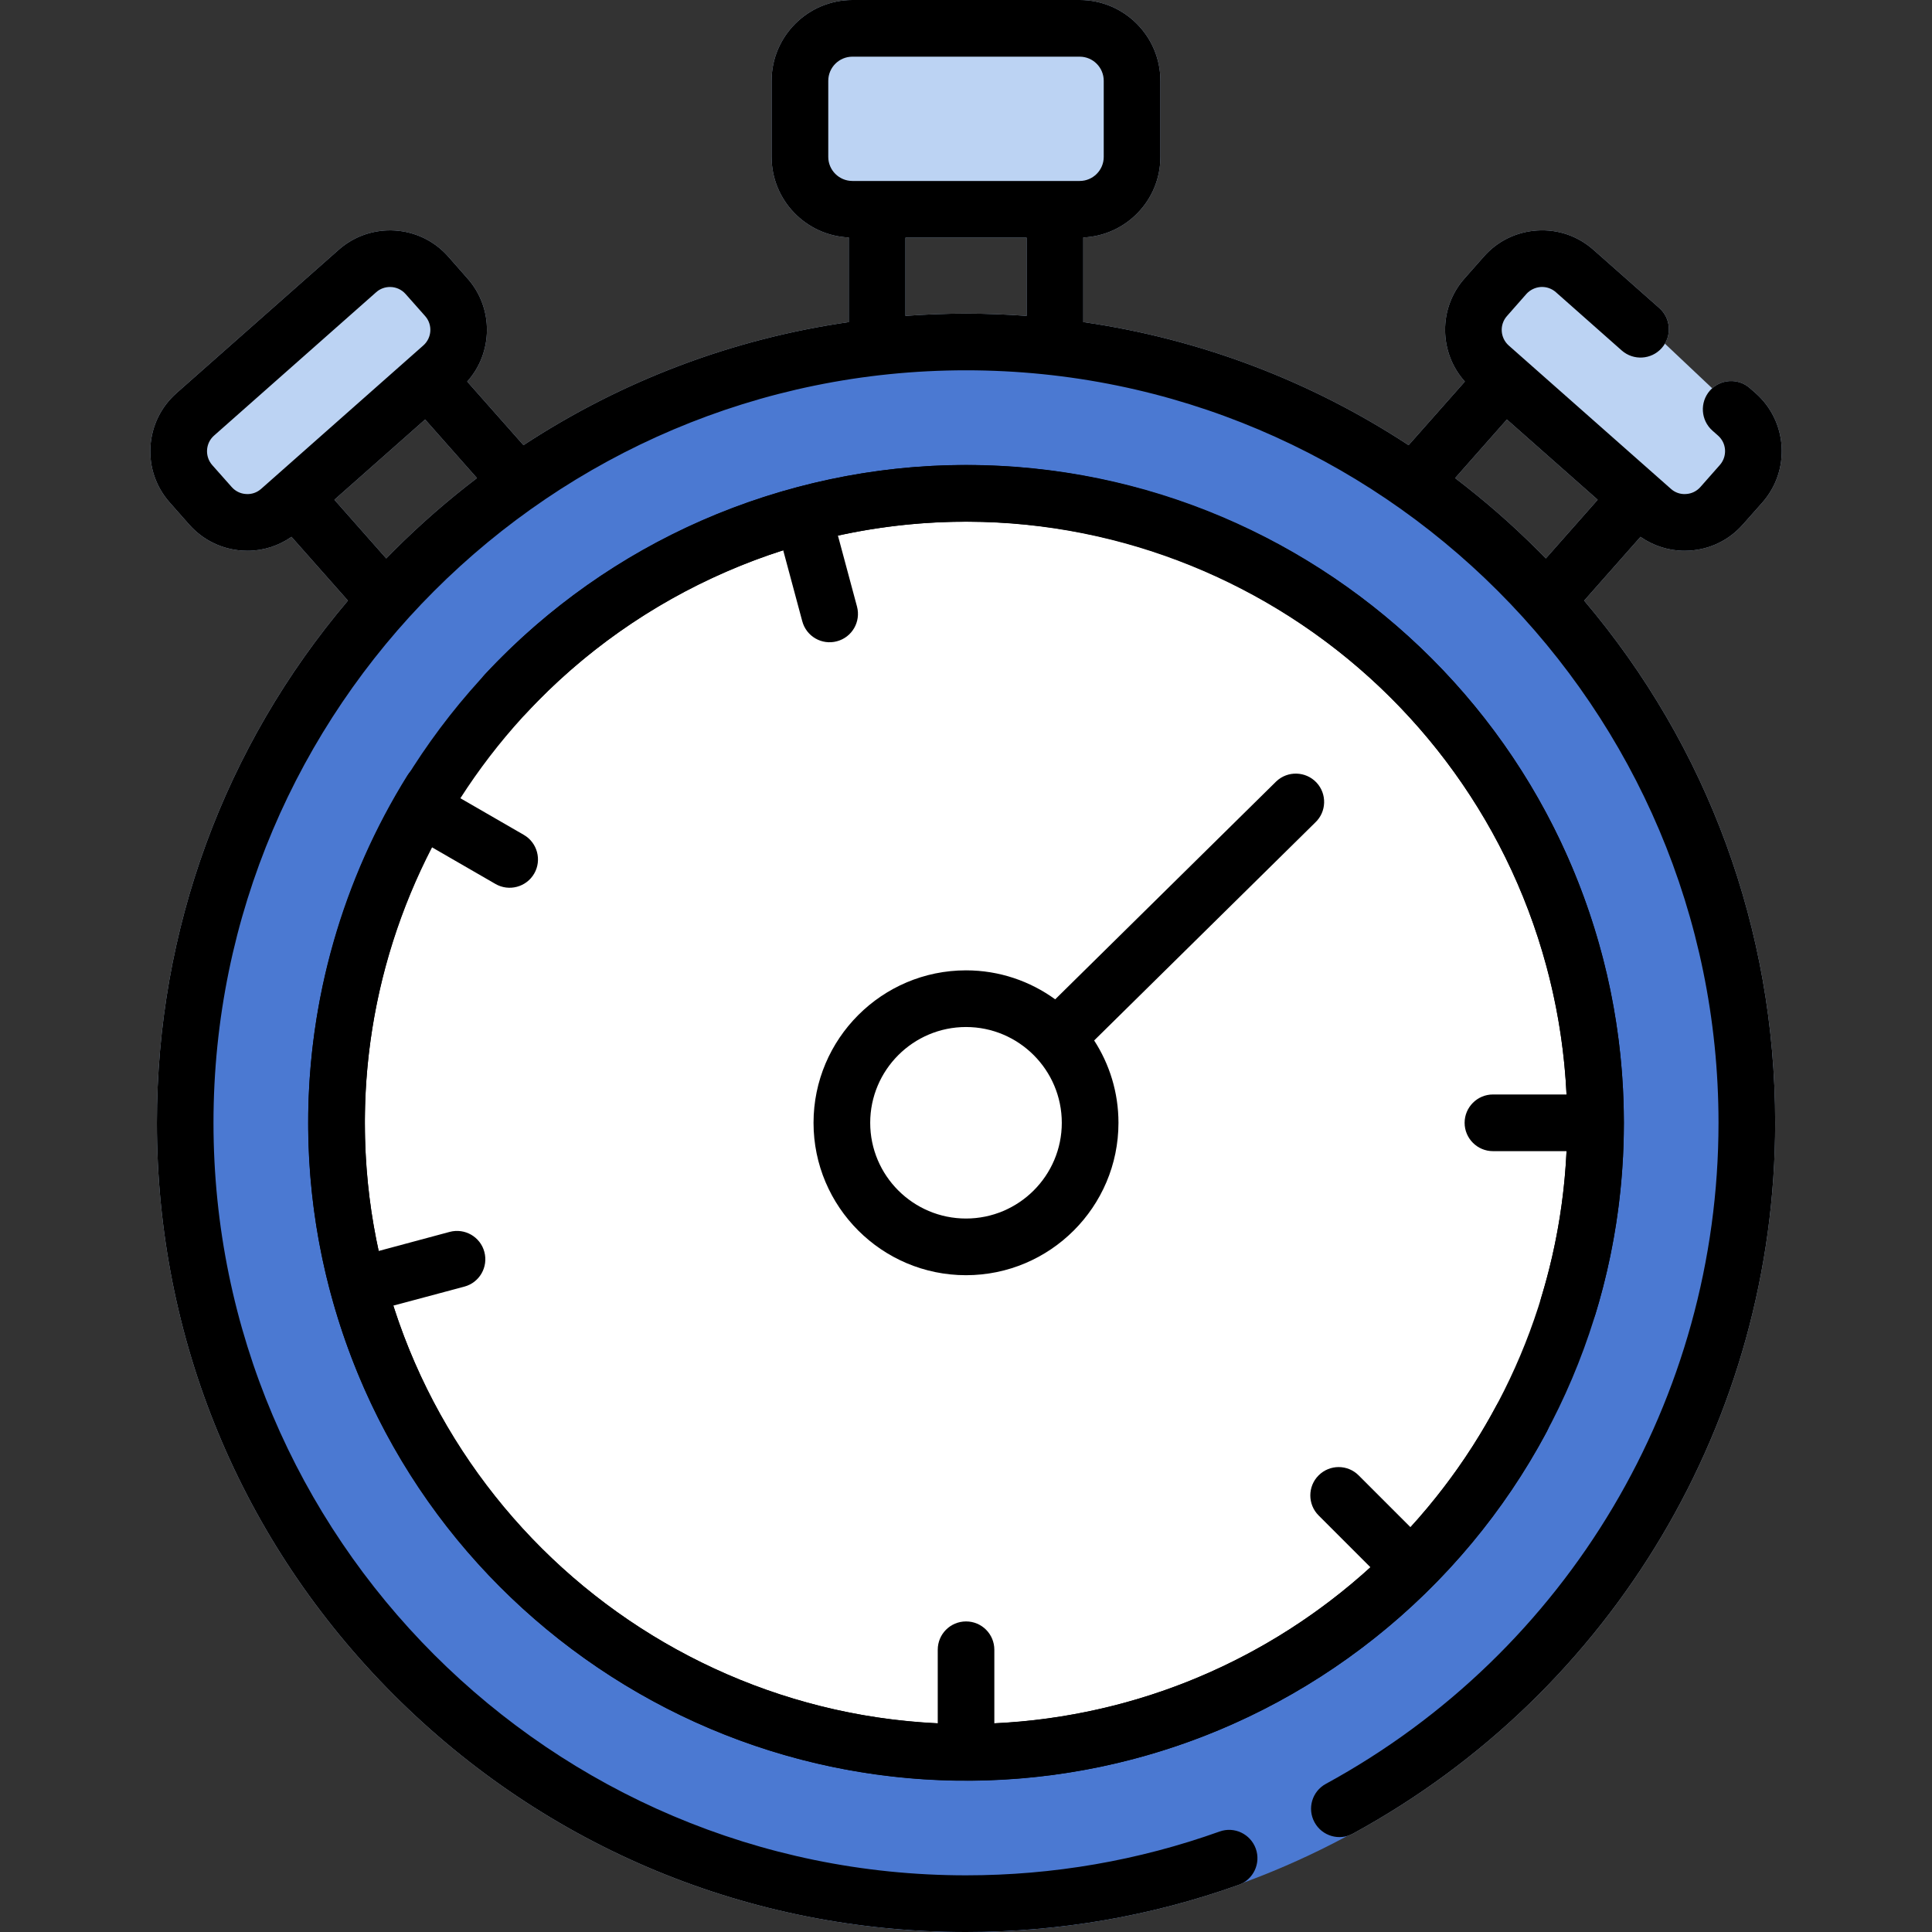 <svg width="24" height="24" viewBox="0 0 24 24" fill="none" xmlns="http://www.w3.org/2000/svg">
<rect x="0" y="0" width="24" height="24" fill="#333333" stroke="none"/>
<g clip-path="url(#clip0)">
<path d="M5.546 9.519C5.381 9.417 5.164 9.467 5.061 9.632C4.255 10.925 3.829 12.418 3.829 13.948C3.829 18.454 7.495 22.119 12.001 22.119C16.506 22.119 20.172 18.454 20.172 13.948C20.172 9.442 16.506 5.776 12.001 5.776C9.743 5.776 7.564 6.724 6.023 8.377C5.89 8.519 5.898 8.742 6.04 8.875C6.183 9.007 6.405 8.999 6.538 8.857C7.946 7.347 9.937 6.48 12.001 6.48C16 6.48 19.275 9.641 19.46 13.596H18.546C18.352 13.596 18.194 13.754 18.194 13.948C18.194 14.142 18.352 14.3 18.546 14.3H19.46C19.376 16.094 18.656 17.725 17.521 18.971L16.878 18.328C16.741 18.19 16.518 18.19 16.38 18.328C16.243 18.465 16.243 18.688 16.38 18.825L17.024 19.469C15.777 20.604 14.147 21.323 12.352 21.407V20.494C12.352 20.299 12.195 20.142 12.001 20.142C11.806 20.142 11.649 20.299 11.649 20.494V21.407C7.694 21.222 4.533 17.948 4.533 13.948C4.533 12.55 4.922 11.186 5.659 10.004C5.761 9.839 5.711 9.622 5.546 9.519Z" fill="black"/>
<path d="M12 8.771C9.264 8.771 7.017 10.905 6.835 13.597C6.822 13.79 6.666 13.948 6.471 13.949C6.277 13.949 6.118 13.791 6.13 13.597C6.312 10.517 8.876 8.067 12 8.067C13.639 8.067 15.184 8.748 16.287 9.922L16.293 9.732C16.3 9.538 16.465 9.386 16.657 9.392C16.851 9.399 17.003 9.562 16.997 9.756L16.959 10.901C16.956 10.996 16.914 11.085 16.844 11.149C16.779 11.208 16.694 11.241 16.607 11.241C16.6 11.241 16.593 11.241 16.586 11.24L15.443 11.173C15.249 11.162 15.101 10.995 15.112 10.801C15.123 10.607 15.289 10.459 15.484 10.471L15.855 10.492C14.879 9.404 13.483 8.771 12 8.771Z" fill="#24282A"/>
<path d="M14.353 11.72C14.219 11.579 13.996 11.573 13.855 11.706L13.108 12.414C12.796 12.188 12.414 12.054 12 12.054C10.956 12.054 10.106 12.904 10.106 13.948C10.106 14.992 10.956 15.841 12 15.841C13.044 15.841 13.894 14.992 13.894 13.948C13.894 13.571 13.783 13.22 13.592 12.925L14.339 12.217C14.48 12.084 14.486 11.861 14.353 11.72ZM12 15.137C11.344 15.137 10.81 14.604 10.81 13.948C10.81 13.292 11.344 12.758 12 12.758C12.656 12.758 13.19 13.292 13.19 13.948C13.19 14.604 12.656 15.137 12 15.137Z" fill="black"/>
<path d="M20.379 6.669C20.54 6.781 20.73 6.842 20.927 6.842C20.947 6.842 20.967 6.841 20.988 6.84C21.244 6.824 21.48 6.709 21.65 6.516L21.892 6.243C22.062 6.05 22.147 5.803 22.132 5.546C22.116 5.289 22.001 5.054 21.808 4.883L21.738 4.822C21.593 4.693 21.37 4.707 21.241 4.852C21.113 4.998 21.127 5.22 21.272 5.349L21.342 5.411C21.394 5.457 21.425 5.52 21.429 5.589C21.433 5.658 21.41 5.725 21.364 5.777L21.123 6.05C21.077 6.102 21.014 6.133 20.944 6.137C20.875 6.142 20.808 6.119 20.757 6.073L18.742 4.292C18.635 4.197 18.625 4.033 18.72 3.926L18.961 3.652C19.007 3.601 19.071 3.57 19.14 3.565C19.209 3.561 19.276 3.584 19.328 3.63L20.146 4.354C20.292 4.482 20.514 4.469 20.643 4.323C20.772 4.177 20.758 3.955 20.612 3.826L19.794 3.103C19.601 2.932 19.354 2.847 19.097 2.863C18.84 2.879 18.604 2.993 18.434 3.186L18.192 3.46C17.866 3.829 17.875 4.381 18.197 4.74L17.498 5.53C16.28 4.731 14.906 4.21 13.457 4.001V2.95C13.989 2.926 14.415 2.487 14.415 1.949V1.004C14.415 0.45 13.965 0 13.412 0H10.589C10.036 0 9.585 0.45 9.585 1.004V1.949C9.585 2.487 10.011 2.926 10.544 2.95V4.001C9.094 4.21 7.721 4.731 6.503 5.53L5.804 4.74C6.125 4.381 6.135 3.829 5.808 3.46L5.567 3.186C5.215 2.788 4.605 2.751 4.207 3.103L2.193 4.883C2 5.054 1.885 5.289 1.869 5.546C1.853 5.803 1.938 6.05 2.109 6.243L2.35 6.516C2.521 6.709 2.756 6.824 3.013 6.84C3.033 6.841 3.053 6.842 3.074 6.842C3.271 6.842 3.46 6.781 3.621 6.669L4.322 7.461C2.786 9.273 1.949 11.546 1.949 13.948C1.949 16.633 2.994 19.157 4.893 21.056C6.791 22.954 9.315 24 12 24C13.162 24 14.301 23.803 15.387 23.415C15.57 23.349 15.665 23.148 15.6 22.965C15.534 22.782 15.333 22.686 15.15 22.752C14.14 23.113 13.081 23.296 12 23.296C6.846 23.296 2.652 19.103 2.652 13.948C2.652 8.794 6.846 4.6 12 4.6C17.155 4.6 21.348 8.794 21.348 13.948C21.348 17.372 19.479 20.519 16.47 22.16C16.299 22.253 16.236 22.467 16.33 22.638C16.423 22.808 16.636 22.871 16.807 22.778C20.043 21.013 22.052 17.63 22.052 13.948C22.052 11.546 21.215 9.273 19.679 7.461L20.379 6.669ZM4.893 6.841C4.861 6.872 4.83 6.905 4.798 6.937L4.154 6.208L5.281 5.211L5.925 5.939C5.564 6.214 5.219 6.514 4.893 6.841ZM11.248 3.924V2.952H12.753V3.924C12.504 3.906 12.253 3.896 12 3.896C11.748 3.896 11.497 3.906 11.248 3.924ZM18.076 5.939L18.719 5.211L19.847 6.208L19.203 6.937C19.171 6.905 19.14 6.873 19.108 6.841C18.782 6.514 18.437 6.214 18.076 5.939Z" fill="#BCD3F3"/>
<ellipse cx="12" cy="14" rx="10" ry="10" fill="#4B79D2"/>
<rect x="19.439" y="3.096" width="3.493" height="1.585" transform="rotate(43.342 19.439 3.096)" fill="#BCD3F3"/>
<ellipse cx="12" cy="14" rx="8" ry="8" fill="white"/>
<path d="M5.546 9.519C5.381 9.417 5.164 9.467 5.061 9.632C4.255 10.925 3.829 12.418 3.829 13.948C3.829 18.454 7.495 22.119 12.001 22.119C16.506 22.119 20.172 18.454 20.172 13.948C20.172 9.442 16.506 5.776 12.001 5.776C9.743 5.776 7.564 6.724 6.023 8.377C5.89 8.519 5.898 8.742 6.04 8.875C6.183 9.007 6.405 8.999 6.538 8.857C7.946 7.347 9.937 6.48 12.001 6.48C16 6.48 19.275 9.641 19.46 13.596H18.546C18.352 13.596 18.194 13.754 18.194 13.948C18.194 14.142 18.352 14.3 18.546 14.3H19.46C19.376 16.094 18.656 17.725 17.521 18.971L16.878 18.328C16.741 18.19 16.518 18.19 16.38 18.328C16.243 18.465 16.243 18.688 16.38 18.825L17.024 19.469C15.777 20.604 14.147 21.323 12.352 21.407V20.494C12.352 20.299 12.195 20.142 12.001 20.142C11.806 20.142 11.649 20.299 11.649 20.494V21.407C7.694 21.222 4.533 17.948 4.533 13.948C4.533 12.55 4.922 11.186 5.659 10.004C5.761 9.839 5.711 9.622 5.546 9.519Z" fill="black"/>
<path d="M19.381 16.556C19.566 16.613 19.763 16.508 19.82 16.322C20.264 14.864 20.289 13.312 19.893 11.834C18.727 7.482 14.237 4.89 9.885 6.056C5.533 7.222 2.941 11.712 4.107 16.064C5.273 20.416 9.763 23.008 14.115 21.842C16.296 21.258 18.155 19.778 19.216 17.783C19.307 17.611 19.242 17.398 19.07 17.307C18.898 17.215 18.685 17.281 18.594 17.452C17.625 19.276 15.926 20.628 13.933 21.162C10.069 22.197 6.088 19.992 4.886 16.219L5.768 15.983C5.956 15.933 6.067 15.74 6.017 15.552C5.967 15.364 5.774 15.253 5.586 15.303L4.704 15.54C4.32 13.785 4.593 12.024 5.367 10.526L6.155 10.981C6.323 11.078 6.539 11.02 6.636 10.852C6.733 10.684 6.675 10.468 6.507 10.371L5.719 9.916C6.629 8.497 8.018 7.38 9.729 6.835L9.966 7.717C10.016 7.905 10.209 8.017 10.397 7.966C10.585 7.916 10.696 7.723 10.646 7.535L10.409 6.653C14.277 5.808 18.178 8.153 19.213 12.016C19.575 13.367 19.552 14.785 19.146 16.117C19.09 16.303 19.195 16.499 19.381 16.556Z" fill="black"/>
<path d="M16.353 9.72C16.219 9.579 15.996 9.573 15.855 9.706L13.108 12.414C12.796 12.188 12.414 12.054 12 12.054C10.956 12.054 10.106 12.904 10.106 13.948C10.106 14.992 10.956 15.841 12 15.841C13.044 15.841 13.894 14.992 13.894 13.948C13.894 13.571 13.783 13.22 13.592 12.925L16.339 10.217C16.48 10.084 16.486 9.861 16.353 9.72ZM12 15.137C11.344 15.137 10.81 14.604 10.81 13.948C10.81 13.292 11.344 12.758 12 12.758C12.656 12.758 13.19 13.292 13.19 13.948C13.19 14.604 12.656 15.137 12 15.137Z" fill="black"/>
<path d="M20.379 6.669C20.54 6.781 20.73 6.842 20.927 6.842C20.947 6.842 20.967 6.841 20.988 6.84C21.244 6.824 21.48 6.709 21.65 6.516L21.892 6.243C22.062 6.05 22.147 5.803 22.132 5.546C22.116 5.289 22.001 5.054 21.808 4.883L21.738 4.822C21.593 4.693 21.37 4.707 21.241 4.852C21.113 4.998 21.127 5.22 21.272 5.349L21.342 5.411C21.394 5.457 21.425 5.52 21.429 5.589C21.433 5.658 21.41 5.725 21.364 5.777L21.123 6.05C21.077 6.102 21.014 6.133 20.944 6.137C20.875 6.142 20.808 6.119 20.757 6.073L18.742 4.292C18.635 4.197 18.625 4.033 18.72 3.926L18.961 3.652C19.007 3.601 19.071 3.57 19.14 3.565C19.209 3.561 19.276 3.584 19.328 3.63L20.146 4.354C20.292 4.482 20.514 4.469 20.643 4.323C20.772 4.177 20.758 3.955 20.612 3.826L19.794 3.103C19.601 2.932 19.354 2.847 19.097 2.863C18.84 2.879 18.604 2.993 18.434 3.186L18.192 3.46C17.866 3.829 17.875 4.381 18.197 4.74L17.498 5.53C16.28 4.731 14.906 4.21 13.457 4.001V2.95C13.989 2.926 14.415 2.487 14.415 1.949V1.004C14.415 0.45 13.965 0 13.412 0H10.589C10.036 0 9.585 0.45 9.585 1.004V1.949C9.585 2.487 10.011 2.926 10.544 2.95V4.001C9.094 4.21 7.721 4.731 6.503 5.53L5.804 4.74C6.125 4.381 6.135 3.829 5.808 3.46L5.567 3.186C5.215 2.788 4.605 2.751 4.207 3.103L2.193 4.883C2 5.054 1.885 5.289 1.869 5.546C1.853 5.803 1.938 6.05 2.109 6.243L2.35 6.516C2.521 6.709 2.756 6.824 3.013 6.84C3.033 6.841 3.053 6.842 3.074 6.842C3.271 6.842 3.46 6.781 3.621 6.669L4.322 7.461C2.786 9.273 1.949 11.546 1.949 13.948C1.949 16.633 2.994 19.157 4.893 21.056C6.791 22.954 9.315 24 12 24C13.162 24 14.301 23.803 15.387 23.415C15.57 23.349 15.665 23.148 15.6 22.965C15.534 22.782 15.333 22.686 15.15 22.752C14.14 23.113 13.081 23.296 12 23.296C6.846 23.296 2.652 19.103 2.652 13.948C2.652 8.794 6.846 4.6 12 4.6C17.155 4.6 21.348 8.794 21.348 13.948C21.348 17.372 19.479 20.519 16.47 22.16C16.299 22.253 16.236 22.467 16.33 22.638C16.423 22.808 16.636 22.871 16.807 22.778C20.043 21.013 22.052 17.63 22.052 13.948C22.052 11.546 21.215 9.273 19.679 7.461L20.379 6.669ZM10.289 1.949V1.004C10.289 0.838 10.424 0.704 10.589 0.704H13.412C13.577 0.704 13.711 0.838 13.711 1.004V1.949C13.711 2.114 13.577 2.248 13.412 2.248H10.589C10.424 2.248 10.289 2.114 10.289 1.949ZM3.056 6.137C2.987 6.133 2.924 6.102 2.878 6.05L2.636 5.777C2.542 5.67 2.552 5.505 2.659 5.411L4.673 3.63C4.722 3.586 4.784 3.565 4.845 3.565C4.917 3.565 4.988 3.595 5.039 3.653L5.281 3.926C5.376 4.033 5.366 4.197 5.258 4.292L3.244 6.073C3.192 6.119 3.126 6.142 3.056 6.137ZM4.893 6.841C4.861 6.872 4.83 6.905 4.798 6.937L4.154 6.208L5.281 5.211L5.925 5.939C5.564 6.214 5.219 6.514 4.893 6.841ZM11.248 3.924V2.952H12.753V3.924C12.504 3.906 12.253 3.896 12 3.896C11.748 3.896 11.497 3.906 11.248 3.924ZM18.076 5.939L18.719 5.211L19.847 6.208L19.203 6.937C19.171 6.905 19.14 6.873 19.108 6.841C18.782 6.514 18.437 6.214 18.076 5.939Z" fill="black"/>
</g>
<defs>
<clipPath id="clip0">
<rect width="24" height="24" fill="white"/>
</clipPath>
</defs>
</svg>
